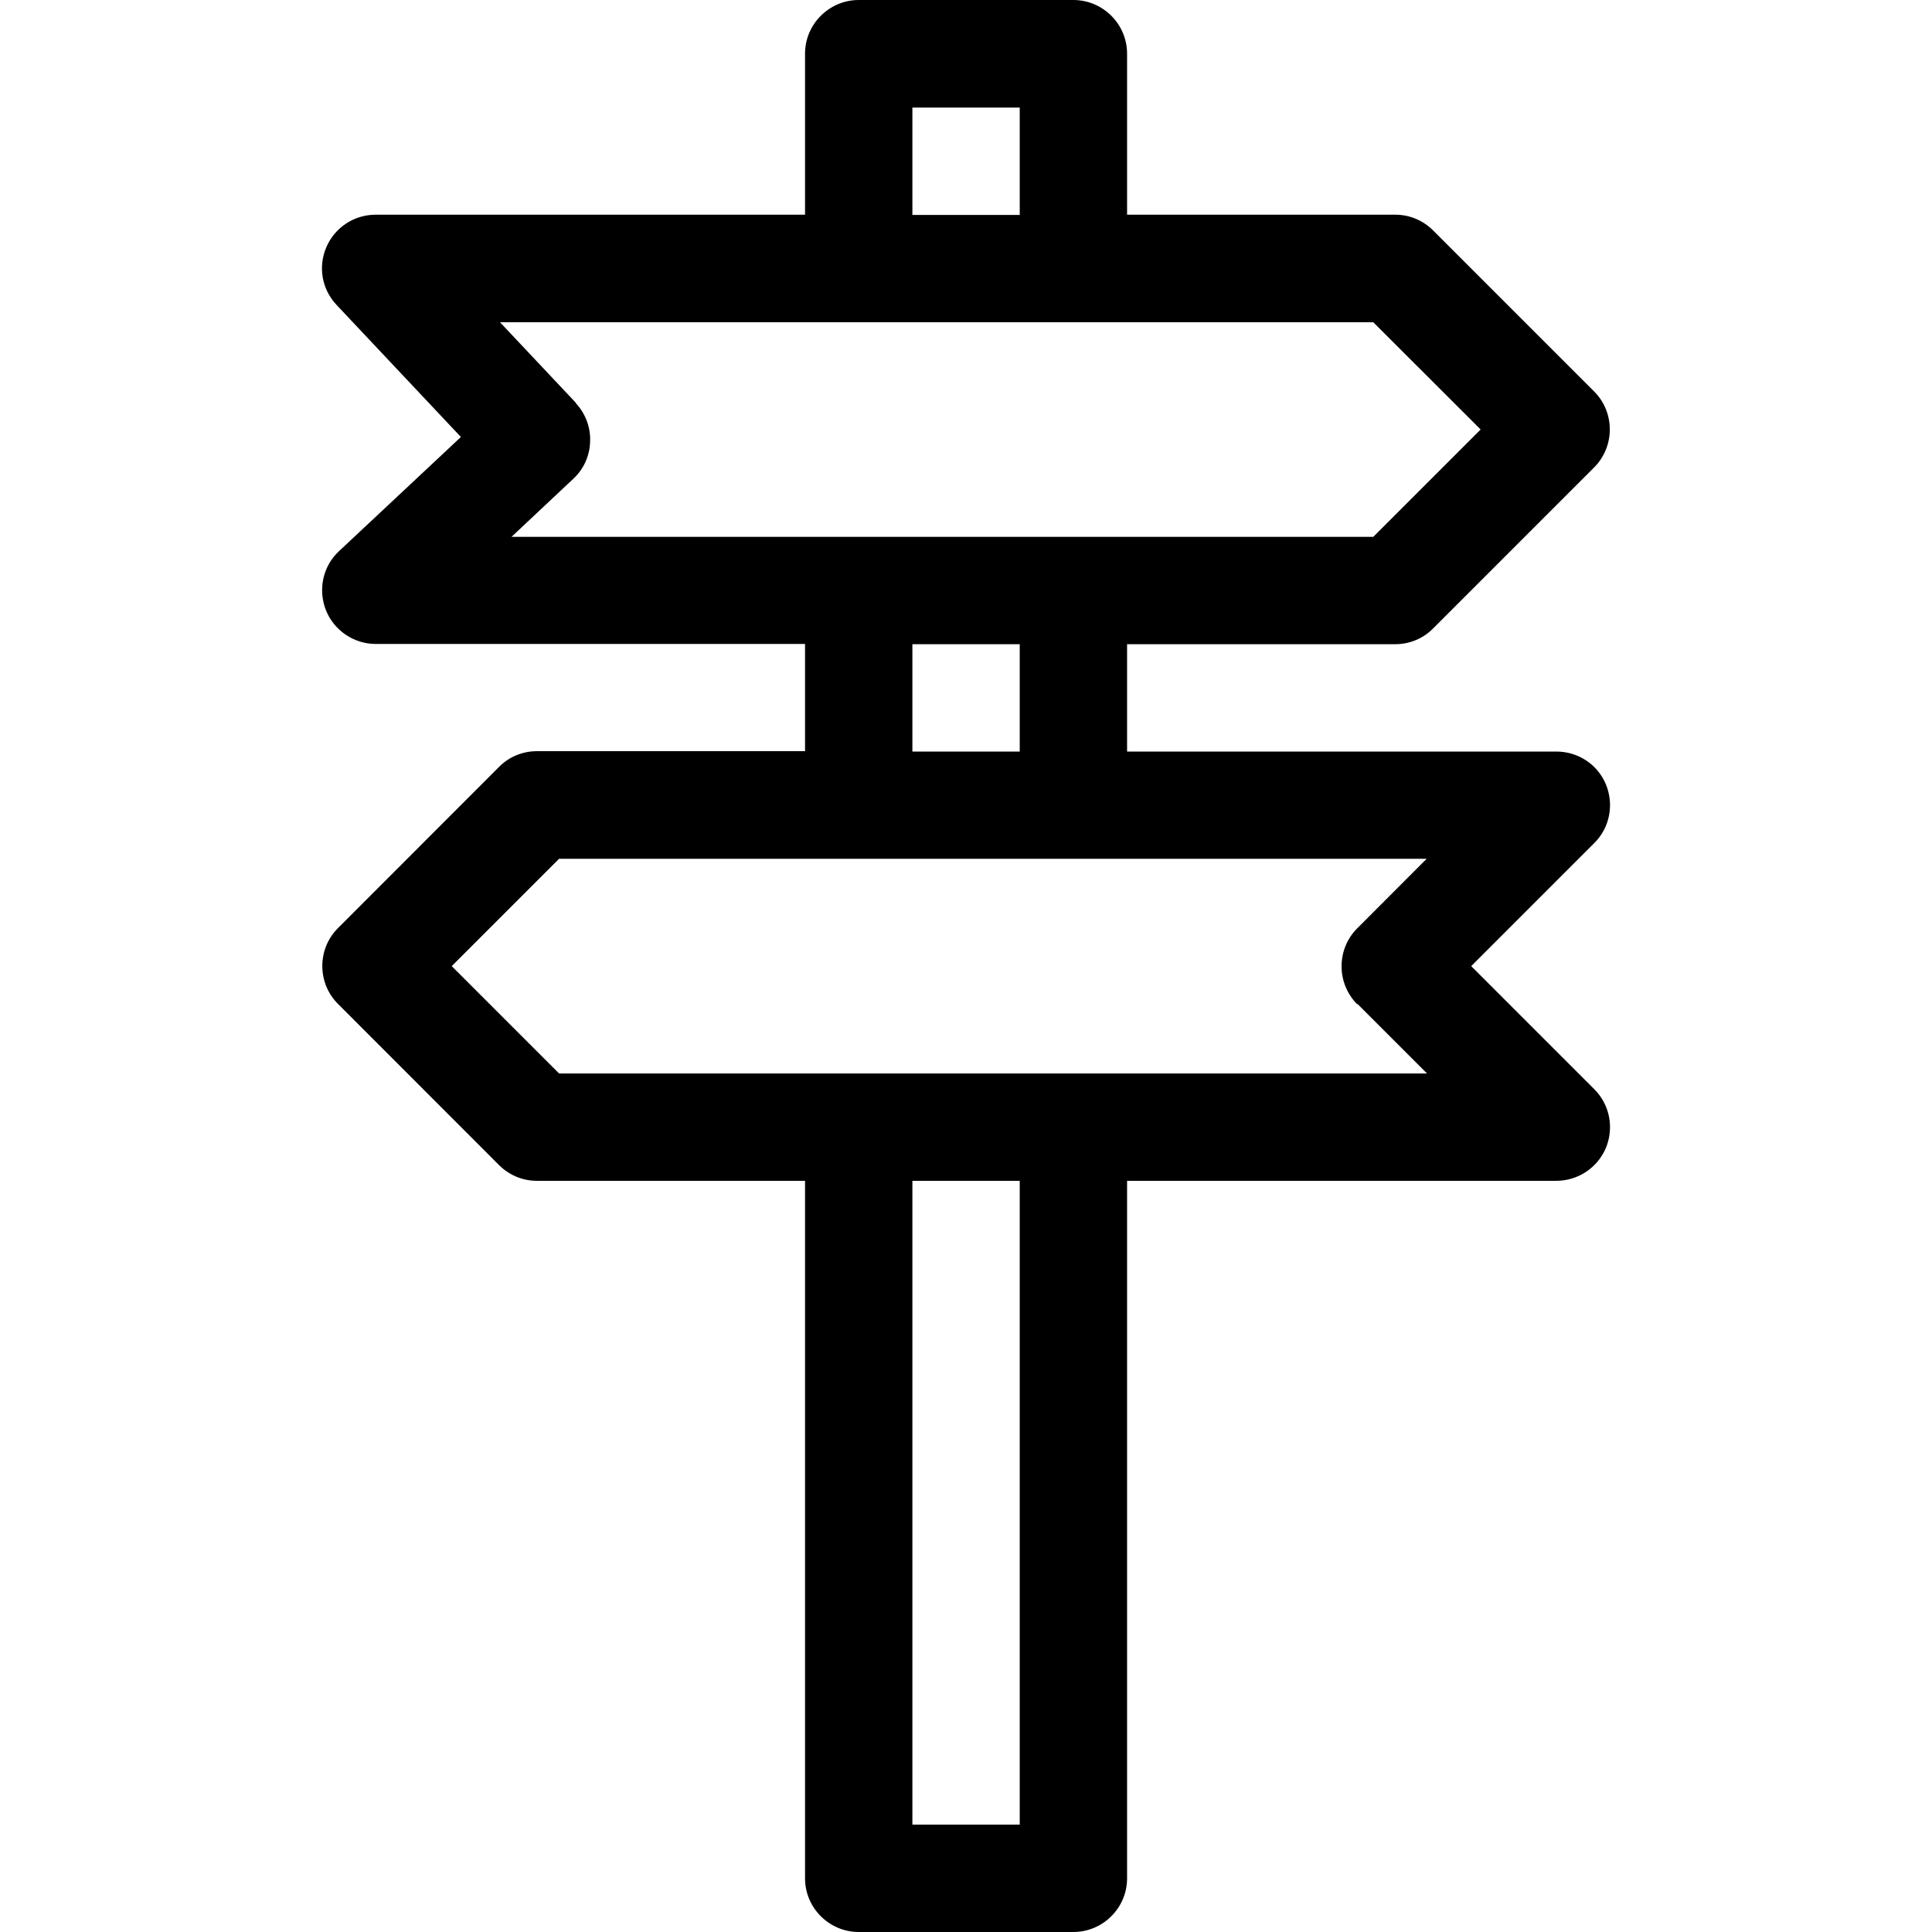 <svg width="16" height="16" viewBox="0 0 16 16" fill="none" xmlns="http://www.w3.org/2000/svg">
<path d="M13.3 6.497C13.231 6.33 13.069 6.224 12.889 6.224H9.334V5.335H11.555C11.673 5.335 11.787 5.288 11.869 5.204L13.202 3.871C13.375 3.697 13.375 3.415 13.202 3.242L11.869 1.909C11.784 1.824 11.673 1.778 11.555 1.778H9.334V0.444C9.334 0.2 9.134 0 8.889 0H7.112C6.867 0 6.667 0.2 6.667 0.444V1.778H3.112C2.934 1.778 2.774 1.882 2.703 2.046C2.632 2.211 2.666 2.397 2.788 2.526L3.817 3.619L2.808 4.564C2.674 4.688 2.632 4.882 2.699 5.053C2.766 5.221 2.93 5.333 3.112 5.333H6.667V6.221H4.445C4.328 6.221 4.214 6.268 4.132 6.352L2.799 7.686C2.626 7.859 2.626 8.141 2.799 8.314L4.132 9.648C4.216 9.732 4.328 9.779 4.445 9.779H6.667V15.556C6.667 15.8 6.867 16 7.112 16H8.889C9.134 16 9.334 15.8 9.334 15.556V9.779H12.889C13.069 9.779 13.231 9.67 13.3 9.505C13.368 9.339 13.331 9.148 13.204 9.021L12.184 8.001L13.204 6.981C13.331 6.855 13.368 6.664 13.3 6.497ZM7.556 0.891H8.445V1.78H7.556V0.891ZM4.77 3.337L4.141 2.669H11.373L12.262 3.557L11.373 4.446H4.236L4.747 3.966C4.834 3.886 4.885 3.773 4.887 3.655C4.892 3.537 4.847 3.422 4.767 3.337H4.77ZM7.556 5.335H8.445V6.224H7.556V5.335ZM8.445 15.111H7.556V9.779H8.445V15.111ZM11.242 8.314L11.818 8.89H4.63L3.741 8.001L4.63 7.112H11.815L11.24 7.688C11.067 7.861 11.067 8.143 11.24 8.317L11.242 8.314Z" fill="black"/>
</svg>
